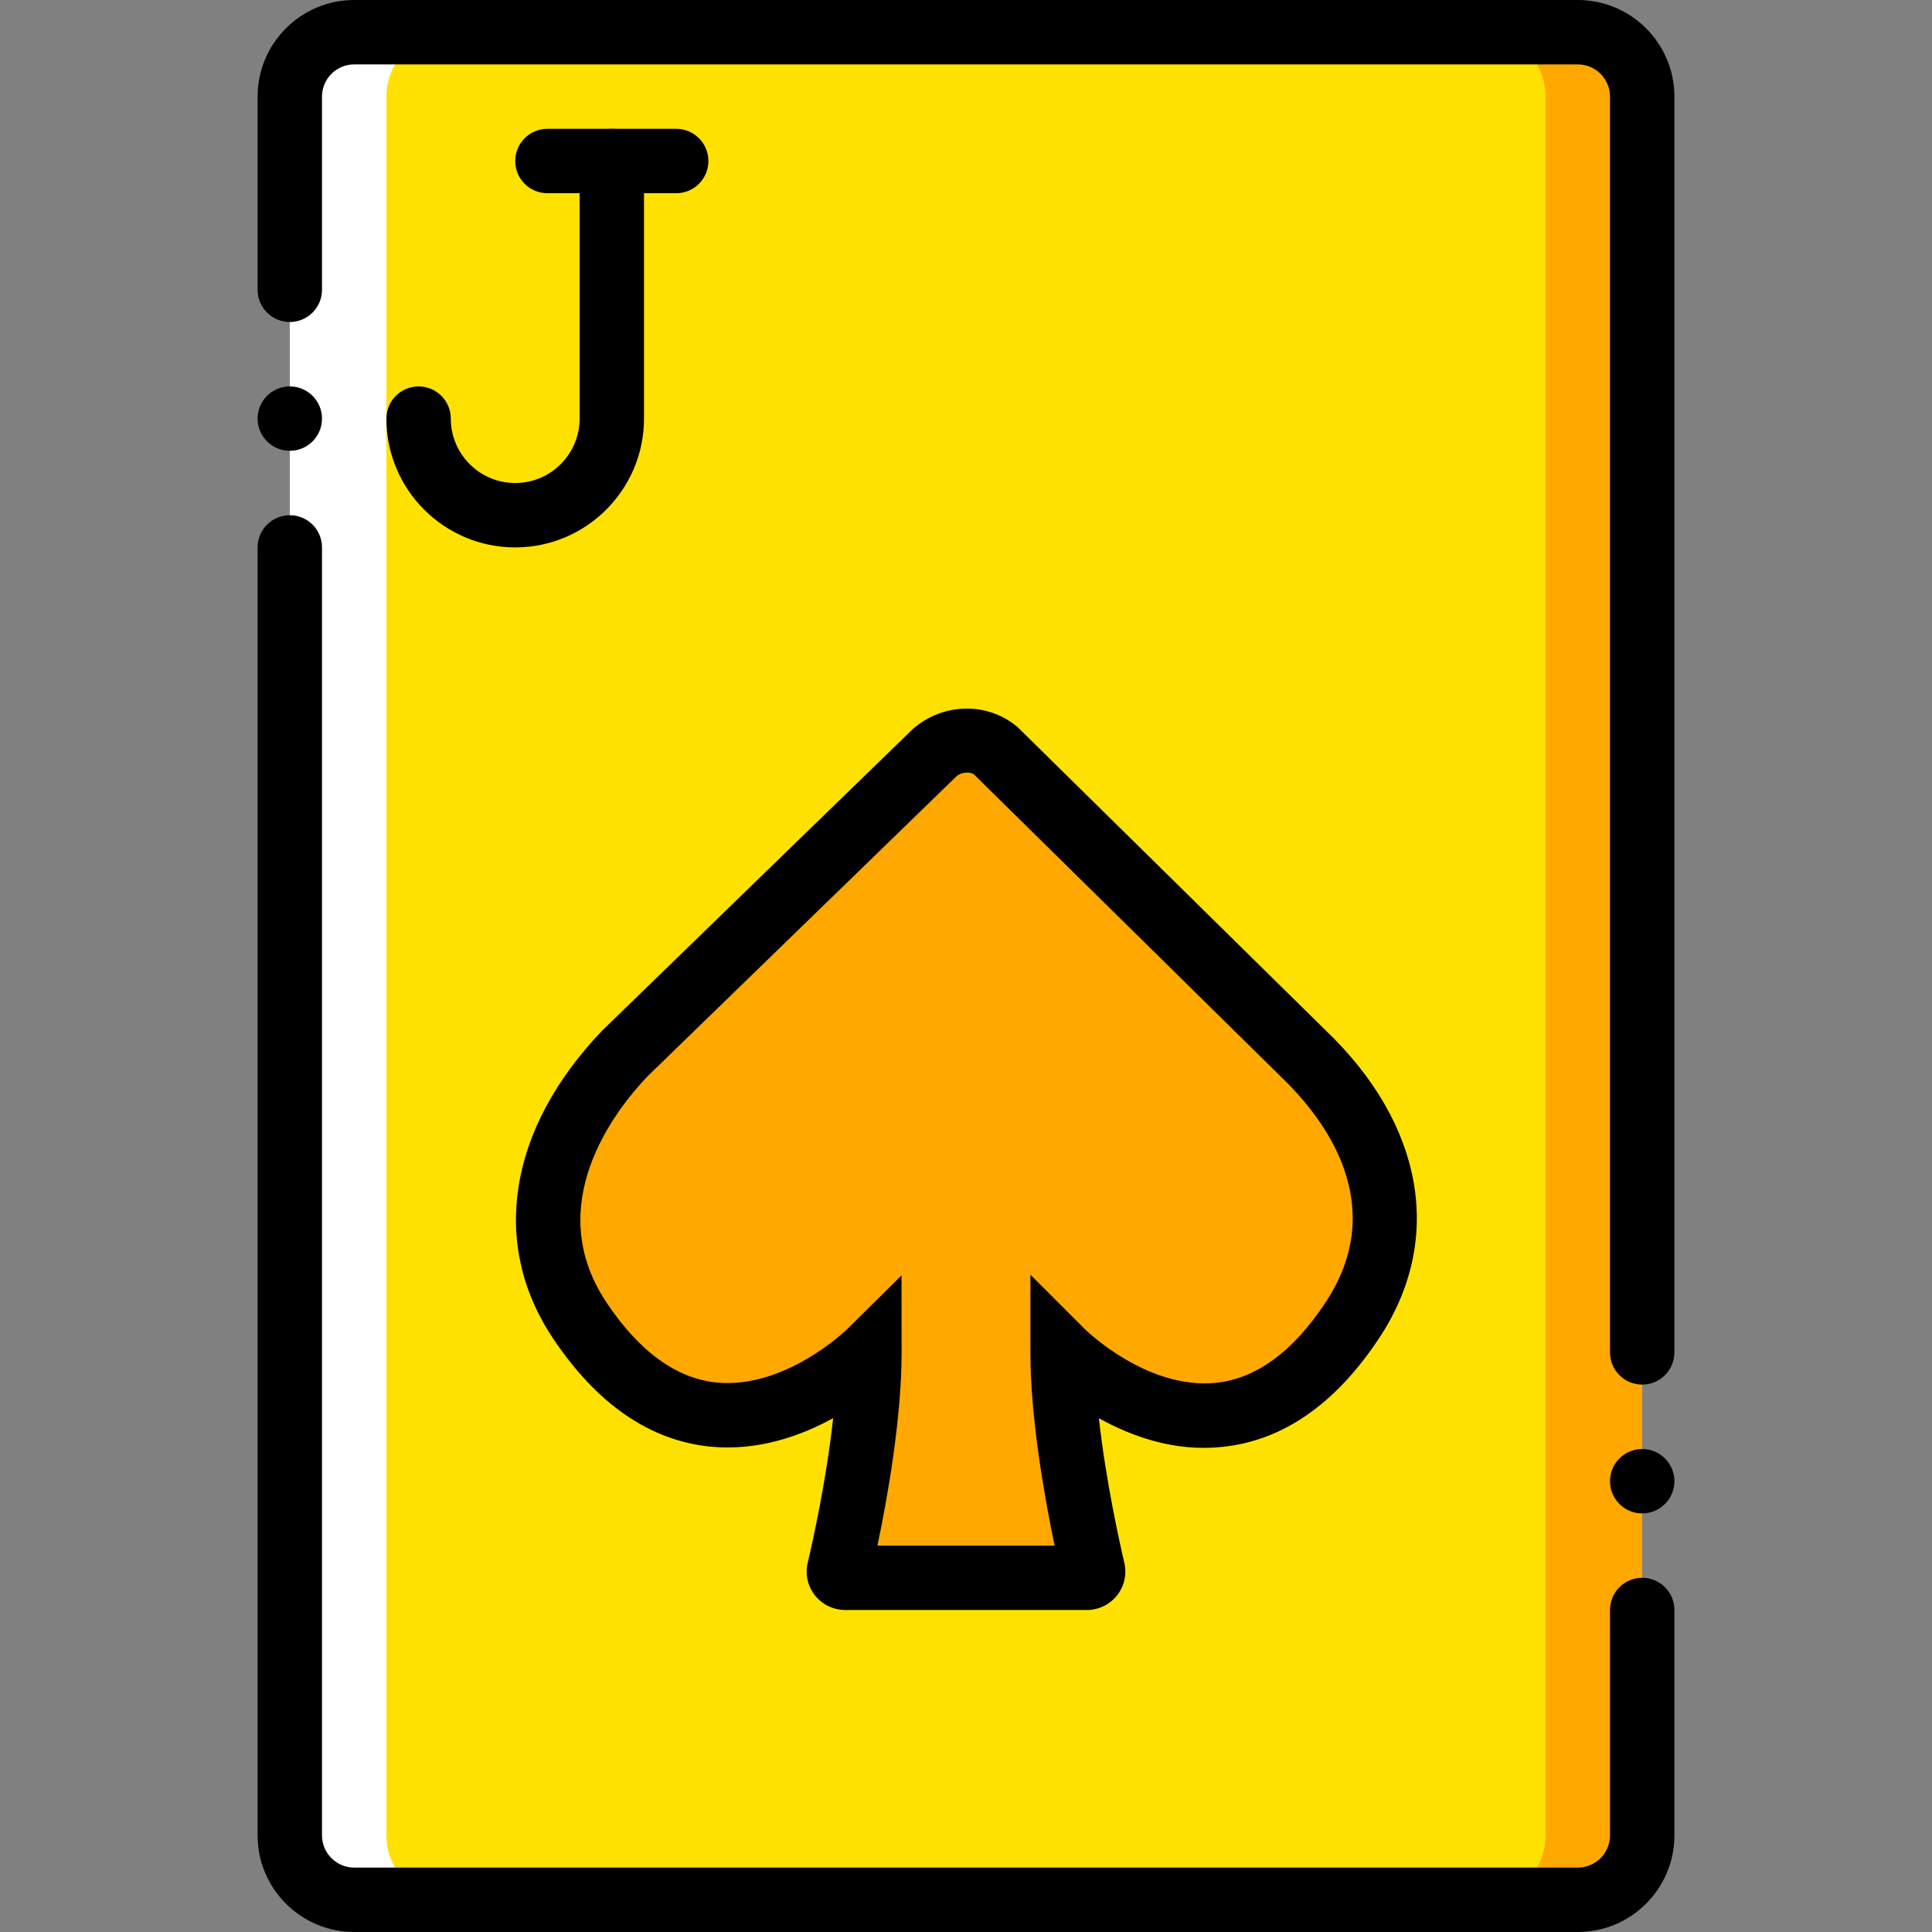 <?xml version="1.0" encoding="iso-8859-1"?>
<!-- Generator: Adobe Illustrator 19.0.0, SVG Export Plug-In . SVG Version: 6.00 Build 0)  -->
<svg version="1.1" id="Layer_1" xmlns="http://www.w3.org/2000/svg" xmlns:xlink="http://www.w3.org/1999/xlink" x="0px" y="0px"
	 viewBox="0 0 503.754 503.754" style="enable-background:new 0 0 503.754 503.754;" xml:space="preserve">
<rect x="0" y="0" width="503.754" height="503.754" fill="#808080" stroke="none"/>
<g transform="translate(0 1)">
	<path style="fill:#FFA800;" d="M411.399,7.399H260.273c-9.277,0-16.792,7.514-16.792,16.792v453.378
		c0,9.277,7.514,16.792,16.792,16.792h151.126c9.277,0,16.792-7.514,16.792-16.792V24.191
		C428.191,14.914,420.676,7.399,411.399,7.399"/>
	<path style="fill:#FFFFFF;" d="M243.481,7.399H92.355c-9.277,0-16.792,7.514-16.792,16.792v453.378
		c0,9.277,7.514,16.792,16.792,16.792h151.126c9.277,0,16.792-7.514,16.792-16.792V24.191
		C260.273,14.914,252.758,7.399,243.481,7.399"/>
	<path style="fill:#FFE100;" d="M386.211,7.399H117.543c-9.277,0-16.792,7.514-16.792,16.792v453.378
		c0,9.277,7.514,16.792,16.792,16.792h268.669c9.277,0,16.792-7.514,16.792-16.792V24.191
		C403.003,14.914,395.489,7.399,386.211,7.399"/>
	<path style="fill:#FFA800;" d="M277.065,351.631L277.065,351.631c0,0,42.156,42.156,75.563-8.396
		c17.388-26.313,5.6-51.945-12.938-69.661l-79.803-78.594c-4.492-3.829-11.393-3.829-15.893,0l-80.962,78.594
		c-15.927,16.666-29.495,43.281-11.905,69.661c33.584,50.375,75.563,8.396,75.563,8.396c0,21.519-6.129,49.175-7.917,56.765
		c-0.243,1.058,0.571,2.007,1.654,2.007h62.91c1.083,0,1.889-0.949,1.646-1.998C283.202,400.789,277.065,373.015,277.065,351.631"/>
	<path d="M428.191,360.024c-4.641,0-8.396-3.755-8.396-8.396V24.188c0-4.628-3.763-8.396-8.396-8.396H92.355
		c-4.628,0-8.396,3.767-8.396,8.396v50.375c0,4.637-3.759,8.396-8.396,8.396c-4.637,0-8.396-3.759-8.396-8.396V24.188
		C67.167,10.298,78.466-1,92.355-1h319.044c13.889,0,25.188,11.298,25.188,25.188v327.44
		C436.587,356.268,432.831,360.024,428.191,360.024z"/>
	<path d="M411.399,502.754H92.355c-13.889,0-25.188-11.298-25.188-25.188V141.734c0-4.637,3.759-8.396,8.396-8.396
		c4.637,0,8.396,3.759,8.396,8.396v335.832c0,4.632,3.767,8.396,8.396,8.396h319.044c4.633,0,8.396-3.763,8.396-8.396v-58.771
		c0-4.641,3.755-8.396,8.396-8.396s8.396,3.755,8.396,8.396v58.771C436.587,491.455,425.288,502.754,411.399,502.754z"/>
	<path d="M83.959,108.15c0,4.635-3.761,8.396-8.396,8.396c-4.635,0-8.396-3.761-8.396-8.396s3.761-8.396,8.396-8.396
		C80.198,99.754,83.959,103.515,83.959,108.15"/>
	<path d="M436.587,385.215c0,4.635-3.761,8.396-8.396,8.396s-8.396-3.761-8.396-8.396s3.761-8.396,8.396-8.396
		S436.587,380.58,436.587,385.215"/>
	<path d="M283.337,418.795h-62.912c-3.112,0-6.002-1.386-7.924-3.813c-1.906-2.402-2.603-5.493-1.906-8.486
		c1.332-5.649,4.866-21.539,6.645-37.732c-8.396,4.633-19.596,8.642-31.985,7.437c-15.8-1.566-29.636-11.093-41.114-28.312
		c-16.402-24.597-11.61-54.549,12.819-80.114l81.188-78.818c8.047-6.875,19.551-6.867,27.184-0.369l80.253,78.998
		c25.712,24.581,31.001,54.623,14.045,80.278c-11.397,17.251-25.18,26.811-40.955,28.402c-12.512,1.345-23.712-2.804-32.149-7.469
		c1.787,16.103,5.313,32.034,6.633,37.7c0.689,3.042-0.016,6.125-1.919,8.511C289.314,417.417,286.436,418.795,283.337,418.795z
		 M228.788,402.003h46.194c-2.575-12.323-6.313-33.231-6.313-50.375V331.36l14.324,14.324c0.435,0.418,16.283,15.718,34.076,13.873
		c10.487-1.09,20.088-8.142,28.558-20.949c16.825-25.466-0.131-47.875-11.741-58.968l-79.892-78.679
		c-0.902-0.75-3.202-0.75-4.559,0.414l-80.556,78.224c-8.712,9.126-27.676,33.625-10.765,58.976
		c8.531,12.799,18.19,19.834,28.709,20.908c17.845,1.755,33.793-13.652,33.948-13.807l14.295-14.119l0.02,20.071
		C235.085,368.928,231.363,389.713,228.788,402.003z"/>
	<path d="M134.334,141.734c-18.518,0-33.584-15.066-33.584-33.584c0-4.637,3.759-8.396,8.396-8.396c4.637,0,8.396,3.759,8.396,8.396
		c0,9.261,7.531,16.792,16.792,16.792c9.261,0,16.792-7.531,16.792-16.792V40.984c0-4.637,3.759-8.396,8.396-8.396
		s8.396,3.759,8.396,8.396v67.167C167.918,126.668,152.852,141.734,134.334,141.734z"/>
	<path d="M176.314,49.379H142.73c-4.637,0-8.396-3.759-8.396-8.396s3.759-8.396,8.396-8.396h33.584c4.637,0,8.396,3.759,8.396,8.396
		S180.95,49.379,176.314,49.379z"/>
</g>
<g>
</g>
<g>
</g>
<g>
</g>
<g>
</g>
<g>
</g>
<g>
</g>
<g>
</g>
<g>
</g>
<g>
</g>
<g>
</g>
<g>
</g>
<g>
</g>
<g>
</g>
<g>
</g>
<g>
</g>
</svg>
